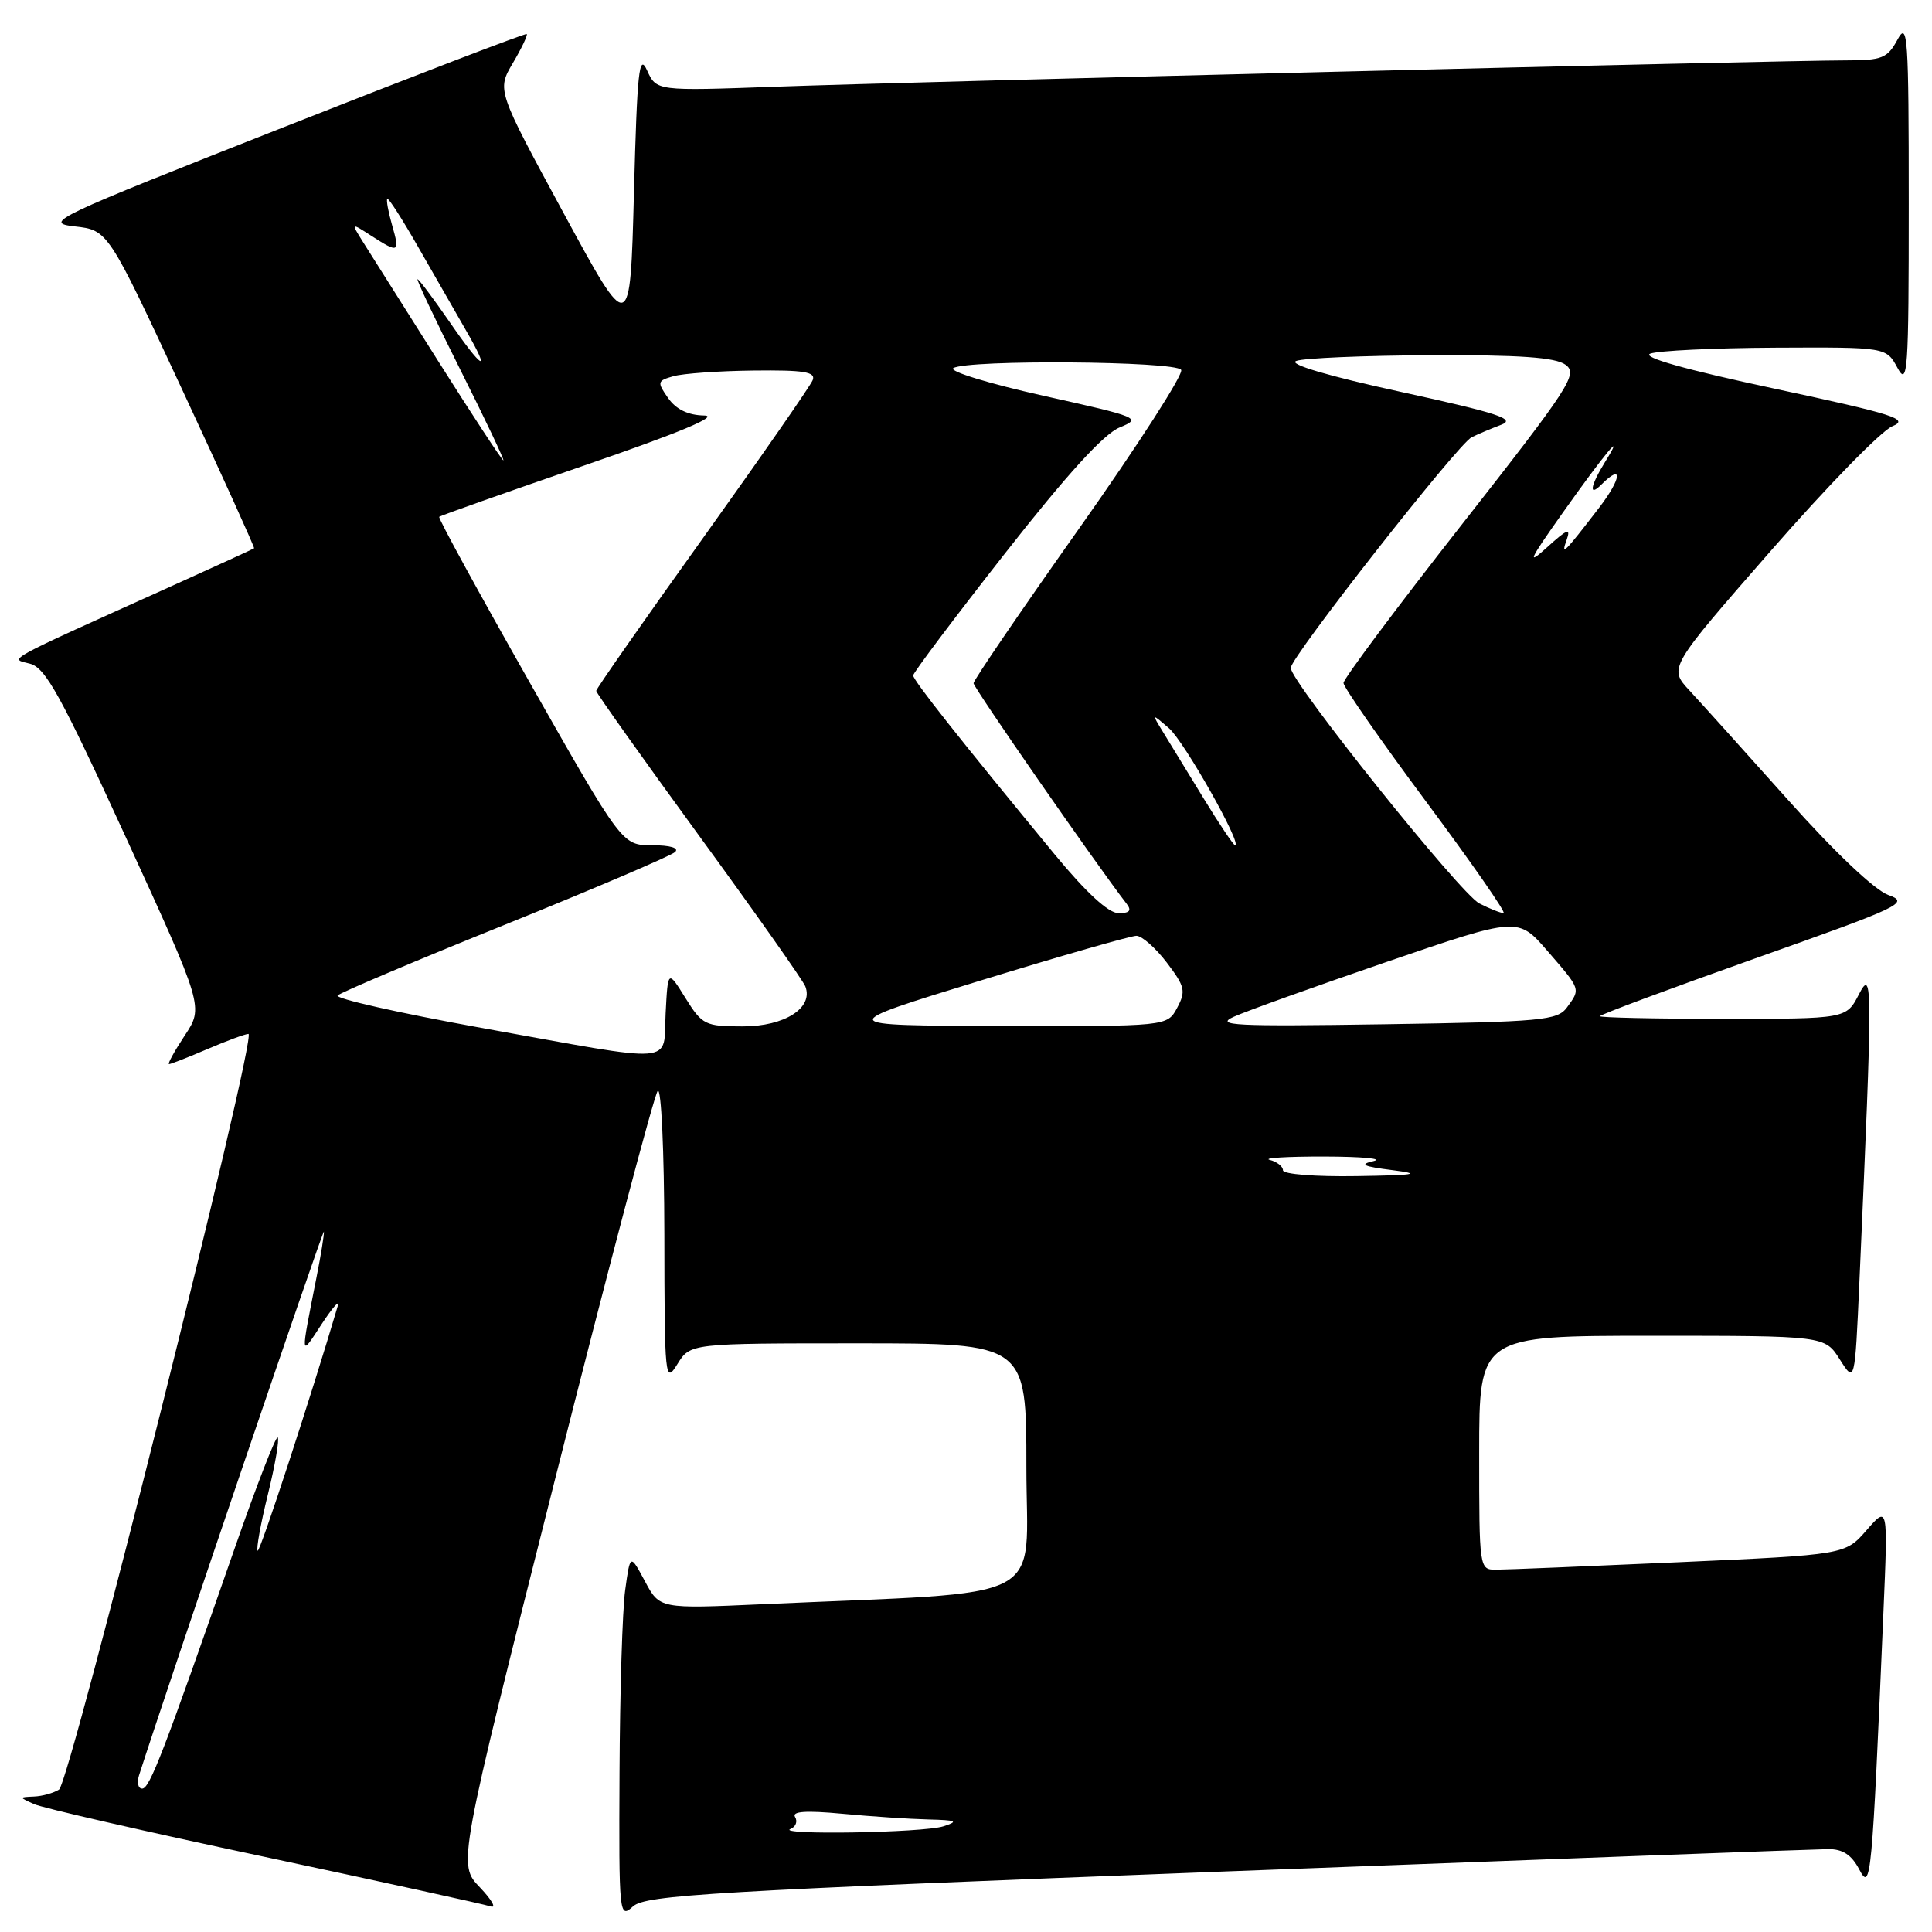 <?xml version="1.0" encoding="UTF-8" standalone="no"?>
<!DOCTYPE svg PUBLIC "-//W3C//DTD SVG 1.1//EN" "http://www.w3.org/Graphics/SVG/1.1/DTD/svg11.dtd" >
<svg xmlns="http://www.w3.org/2000/svg" xmlns:xlink="http://www.w3.org/1999/xlink" version="1.1" viewBox="0 0 256 256">
 <g >
 <path fill="currentColor"
d=" M 162.63 247.97 C 204.91 246.36 240.72 245.03 242.22 245.02 C 244.17 245.00 245.34 245.77 246.36 247.71 C 247.91 250.67 248.04 249.29 249.57 213.50 C 250.17 199.50 250.17 199.50 247.33 202.76 C 244.50 206.01 244.50 206.01 222.50 207.00 C 210.40 207.54 199.49 207.99 198.25 207.99 C 196.01 208.00 196.00 207.91 196.00 192.50 C 196.00 177.00 196.00 177.00 218.90 177.00 C 241.80 177.00 241.80 177.00 243.79 180.14 C 245.78 183.28 245.78 183.28 246.38 169.89 C 248.15 130.04 248.15 128.21 246.32 131.75 C 244.64 135.00 244.64 135.00 228.32 135.00 C 219.34 135.00 212.00 134.84 212.00 134.65 C 212.00 134.45 221.28 131.00 232.61 126.98 C 252.06 120.09 253.06 119.61 250.21 118.59 C 248.40 117.94 243.08 112.90 236.93 106.00 C 231.28 99.67 225.40 93.15 223.87 91.50 C 221.09 88.50 221.09 88.50 234.61 73.02 C 242.04 64.51 249.30 57.07 250.75 56.48 C 253.04 55.54 251.06 54.91 235.10 51.49 C 223.34 48.98 217.48 47.33 218.67 46.86 C 219.67 46.47 227.12 46.11 235.22 46.07 C 249.94 46.00 249.94 46.00 251.43 48.75 C 252.78 51.25 252.92 49.28 252.92 27.00 C 252.92 4.72 252.78 2.75 251.43 5.25 C 250.09 7.72 249.39 8.00 244.58 8.00 C 236.10 8.00 120.19 10.85 102.74 11.49 C 86.99 12.06 86.99 12.06 85.74 9.33 C 84.68 6.99 84.43 9.38 84.00 25.55 C 83.50 44.50 83.50 44.50 74.67 28.22 C 65.84 11.94 65.84 11.94 67.96 8.35 C 69.13 6.37 69.95 4.64 69.79 4.51 C 69.63 4.38 55.10 9.95 37.50 16.89 C 6.97 28.92 5.70 29.52 9.90 30.00 C 14.31 30.50 14.31 30.50 24.08 51.50 C 29.45 63.04 33.77 72.56 33.67 72.65 C 33.58 72.73 28.78 74.93 23.00 77.54 C 0.05 87.89 1.24 87.24 3.96 87.94 C 6.03 88.47 8.03 92.10 16.70 111.00 C 26.98 133.43 26.98 133.43 24.48 137.21 C 23.10 139.30 22.17 141.00 22.40 141.00 C 22.64 141.00 24.93 140.10 27.50 139.00 C 30.07 137.90 32.51 137.00 32.92 137.00 C 34.15 137.00 9.27 236.21 7.82 237.13 C 7.09 237.59 5.60 238.01 4.50 238.05 C 2.50 238.14 2.50 238.14 4.50 239.05 C 5.60 239.56 19.32 242.70 35.00 246.03 C 50.68 249.37 64.17 252.33 65.00 252.61 C 65.82 252.90 65.18 251.76 63.58 250.08 C 60.66 247.04 60.66 247.04 73.48 196.27 C 80.53 168.35 86.68 145.07 87.15 144.55 C 87.62 144.02 88.01 152.49 88.03 163.55 C 88.05 182.76 88.12 183.40 89.76 180.75 C 91.46 178.00 91.46 178.00 113.73 178.00 C 136.00 178.00 136.00 178.00 136.00 194.39 C 136.00 212.77 139.77 210.82 100.96 212.57 C 87.41 213.18 87.41 213.18 85.46 209.53 C 83.50 205.88 83.50 205.88 82.84 210.69 C 82.47 213.33 82.14 224.23 82.09 234.90 C 82.00 253.83 82.05 254.27 83.88 252.61 C 85.55 251.10 94.30 250.59 162.63 247.97 Z  M 104.76 242.34 C 105.45 242.06 105.71 241.35 105.35 240.76 C 104.89 240.01 106.78 239.88 111.59 240.33 C 115.39 240.69 120.53 241.03 123.00 241.09 C 126.75 241.18 127.08 241.33 125.00 242.00 C 122.32 242.86 102.65 243.18 104.76 242.34 Z  M 18.42 235.25 C 22.15 223.60 42.86 162.68 42.92 163.20 C 42.96 163.59 42.53 166.29 41.95 169.20 C 39.79 180.15 39.76 179.83 42.59 175.50 C 44.03 173.30 45.01 172.18 44.77 173.00 C 41.25 184.94 34.43 205.77 34.14 205.48 C 33.93 205.27 34.54 201.90 35.50 198.00 C 36.46 194.10 37.04 190.71 36.80 190.47 C 36.56 190.23 33.97 196.89 31.06 205.26 C 21.64 232.31 19.83 237.00 18.84 237.00 C 18.30 237.00 18.12 236.21 18.42 235.25 Z  M 170.00 155.07 C 170.00 154.56 169.21 153.94 168.25 153.69 C 167.29 153.44 170.55 153.24 175.50 153.25 C 180.45 153.26 183.38 153.53 182.00 153.85 C 180.06 154.29 180.61 154.56 184.50 155.05 C 188.51 155.56 187.58 155.72 179.75 155.84 C 174.32 155.93 170.00 155.59 170.00 155.07 Z  M 63.74 136.19 C 52.87 134.23 44.32 132.30 44.74 131.90 C 45.16 131.50 55.17 127.26 67.00 122.49 C 78.83 117.71 88.93 113.39 89.45 112.90 C 90.02 112.36 88.81 112.00 86.41 112.00 C 82.43 112.00 82.43 112.00 70.16 90.38 C 63.42 78.49 58.03 68.64 58.20 68.48 C 58.36 68.32 67.05 65.25 77.50 61.65 C 89.93 57.38 95.40 55.10 93.31 55.06 C 91.17 55.02 89.59 54.25 88.53 52.75 C 87.05 50.63 87.08 50.46 89.23 49.85 C 90.48 49.49 95.26 49.15 99.86 49.10 C 106.51 49.02 108.11 49.28 107.69 50.36 C 107.41 51.10 100.83 60.56 93.09 71.38 C 85.34 82.20 79.00 91.27 79.00 91.54 C 79.00 91.82 85.12 100.43 92.59 110.68 C 100.07 120.93 106.42 129.94 106.71 130.70 C 107.81 133.55 103.99 136.00 98.43 136.00 C 93.43 136.00 93.05 135.81 90.83 132.25 C 88.50 128.50 88.50 128.50 88.20 134.25 C 87.84 141.15 90.27 140.96 63.74 136.19 Z  M 129.88 129.94 C 140.54 126.67 149.85 124.00 150.58 124.00 C 151.30 124.00 153.11 125.59 154.60 127.54 C 157.02 130.72 157.16 131.33 155.98 133.54 C 154.66 136.00 154.66 136.00 132.58 135.94 C 110.50 135.89 110.50 135.89 129.88 129.94 Z  M 163.50 134.72 C 165.15 133.97 174.29 130.70 183.82 127.43 C 201.14 121.50 201.14 121.50 205.04 126.00 C 209.50 131.15 209.45 131.00 207.63 133.49 C 206.37 135.21 204.36 135.40 183.38 135.72 C 163.55 136.02 160.90 135.89 163.50 134.72 Z  M 139.78 113.25 C 127.27 98.07 121.00 90.15 121.00 89.50 C 121.00 89.14 126.46 81.88 133.13 73.37 C 141.36 62.87 146.26 57.49 148.36 56.64 C 151.33 55.42 150.96 55.27 138.30 52.45 C 131.06 50.84 125.68 49.19 126.32 48.78 C 128.14 47.63 155.78 47.84 156.51 49.01 C 156.85 49.57 150.80 58.97 143.07 69.91 C 135.33 80.85 129.00 90.13 129.00 90.53 C 129.00 91.12 145.25 114.54 149.28 119.75 C 149.98 120.66 149.69 121.00 148.21 121.00 C 146.89 121.00 143.94 118.29 139.78 113.25 Z  M 196.02 119.71 C 193.52 118.45 171.03 90.36 171.03 88.50 C 171.03 87.08 193.19 58.82 195.00 57.94 C 195.82 57.53 197.59 56.79 198.93 56.28 C 200.91 55.53 198.49 54.74 185.68 51.94 C 176.00 49.83 170.68 48.26 171.75 47.83 C 172.71 47.45 180.73 47.11 189.56 47.07 C 201.43 47.02 206.09 47.35 207.44 48.33 C 209.12 49.56 208.06 51.19 193.64 69.58 C 185.05 80.54 178.02 89.95 178.02 90.50 C 178.03 91.05 182.96 98.14 188.99 106.25 C 195.02 114.36 199.63 120.99 199.23 120.99 C 198.83 120.98 197.38 120.41 196.02 119.71 Z  M 159.46 105.75 C 157.36 102.31 154.95 98.38 154.11 97.00 C 152.58 94.50 152.58 94.50 154.90 96.50 C 156.90 98.22 164.68 112.00 163.65 112.00 C 163.45 112.00 161.56 109.19 159.46 105.75 Z  M 207.03 68.00 C 212.60 60.13 215.55 56.59 212.68 61.21 C 210.72 64.38 210.47 65.93 212.20 64.20 C 215.08 61.32 214.88 63.37 211.91 67.25 C 207.25 73.31 206.78 73.78 207.60 71.50 C 208.16 69.91 207.64 70.11 205.02 72.50 C 202.25 75.01 202.58 74.29 207.03 68.00 Z  M 58.00 47.75 C 53.39 40.46 48.92 33.38 48.06 32.00 C 46.50 29.50 46.50 29.50 49.21 31.25 C 52.85 33.59 53.01 33.51 51.95 29.82 C 51.45 28.07 51.16 26.50 51.32 26.35 C 51.48 26.19 53.33 29.08 55.44 32.78 C 57.55 36.48 60.38 41.41 61.73 43.75 C 65.18 49.71 63.96 49.04 59.46 42.50 C 57.37 39.48 55.51 37.00 55.33 37.00 C 55.14 37.00 57.69 42.40 61.00 49.00 C 64.31 55.60 66.87 61.00 66.70 61.00 C 66.52 61.00 62.61 55.04 58.00 47.75 Z "/>
</g>
</svg>
